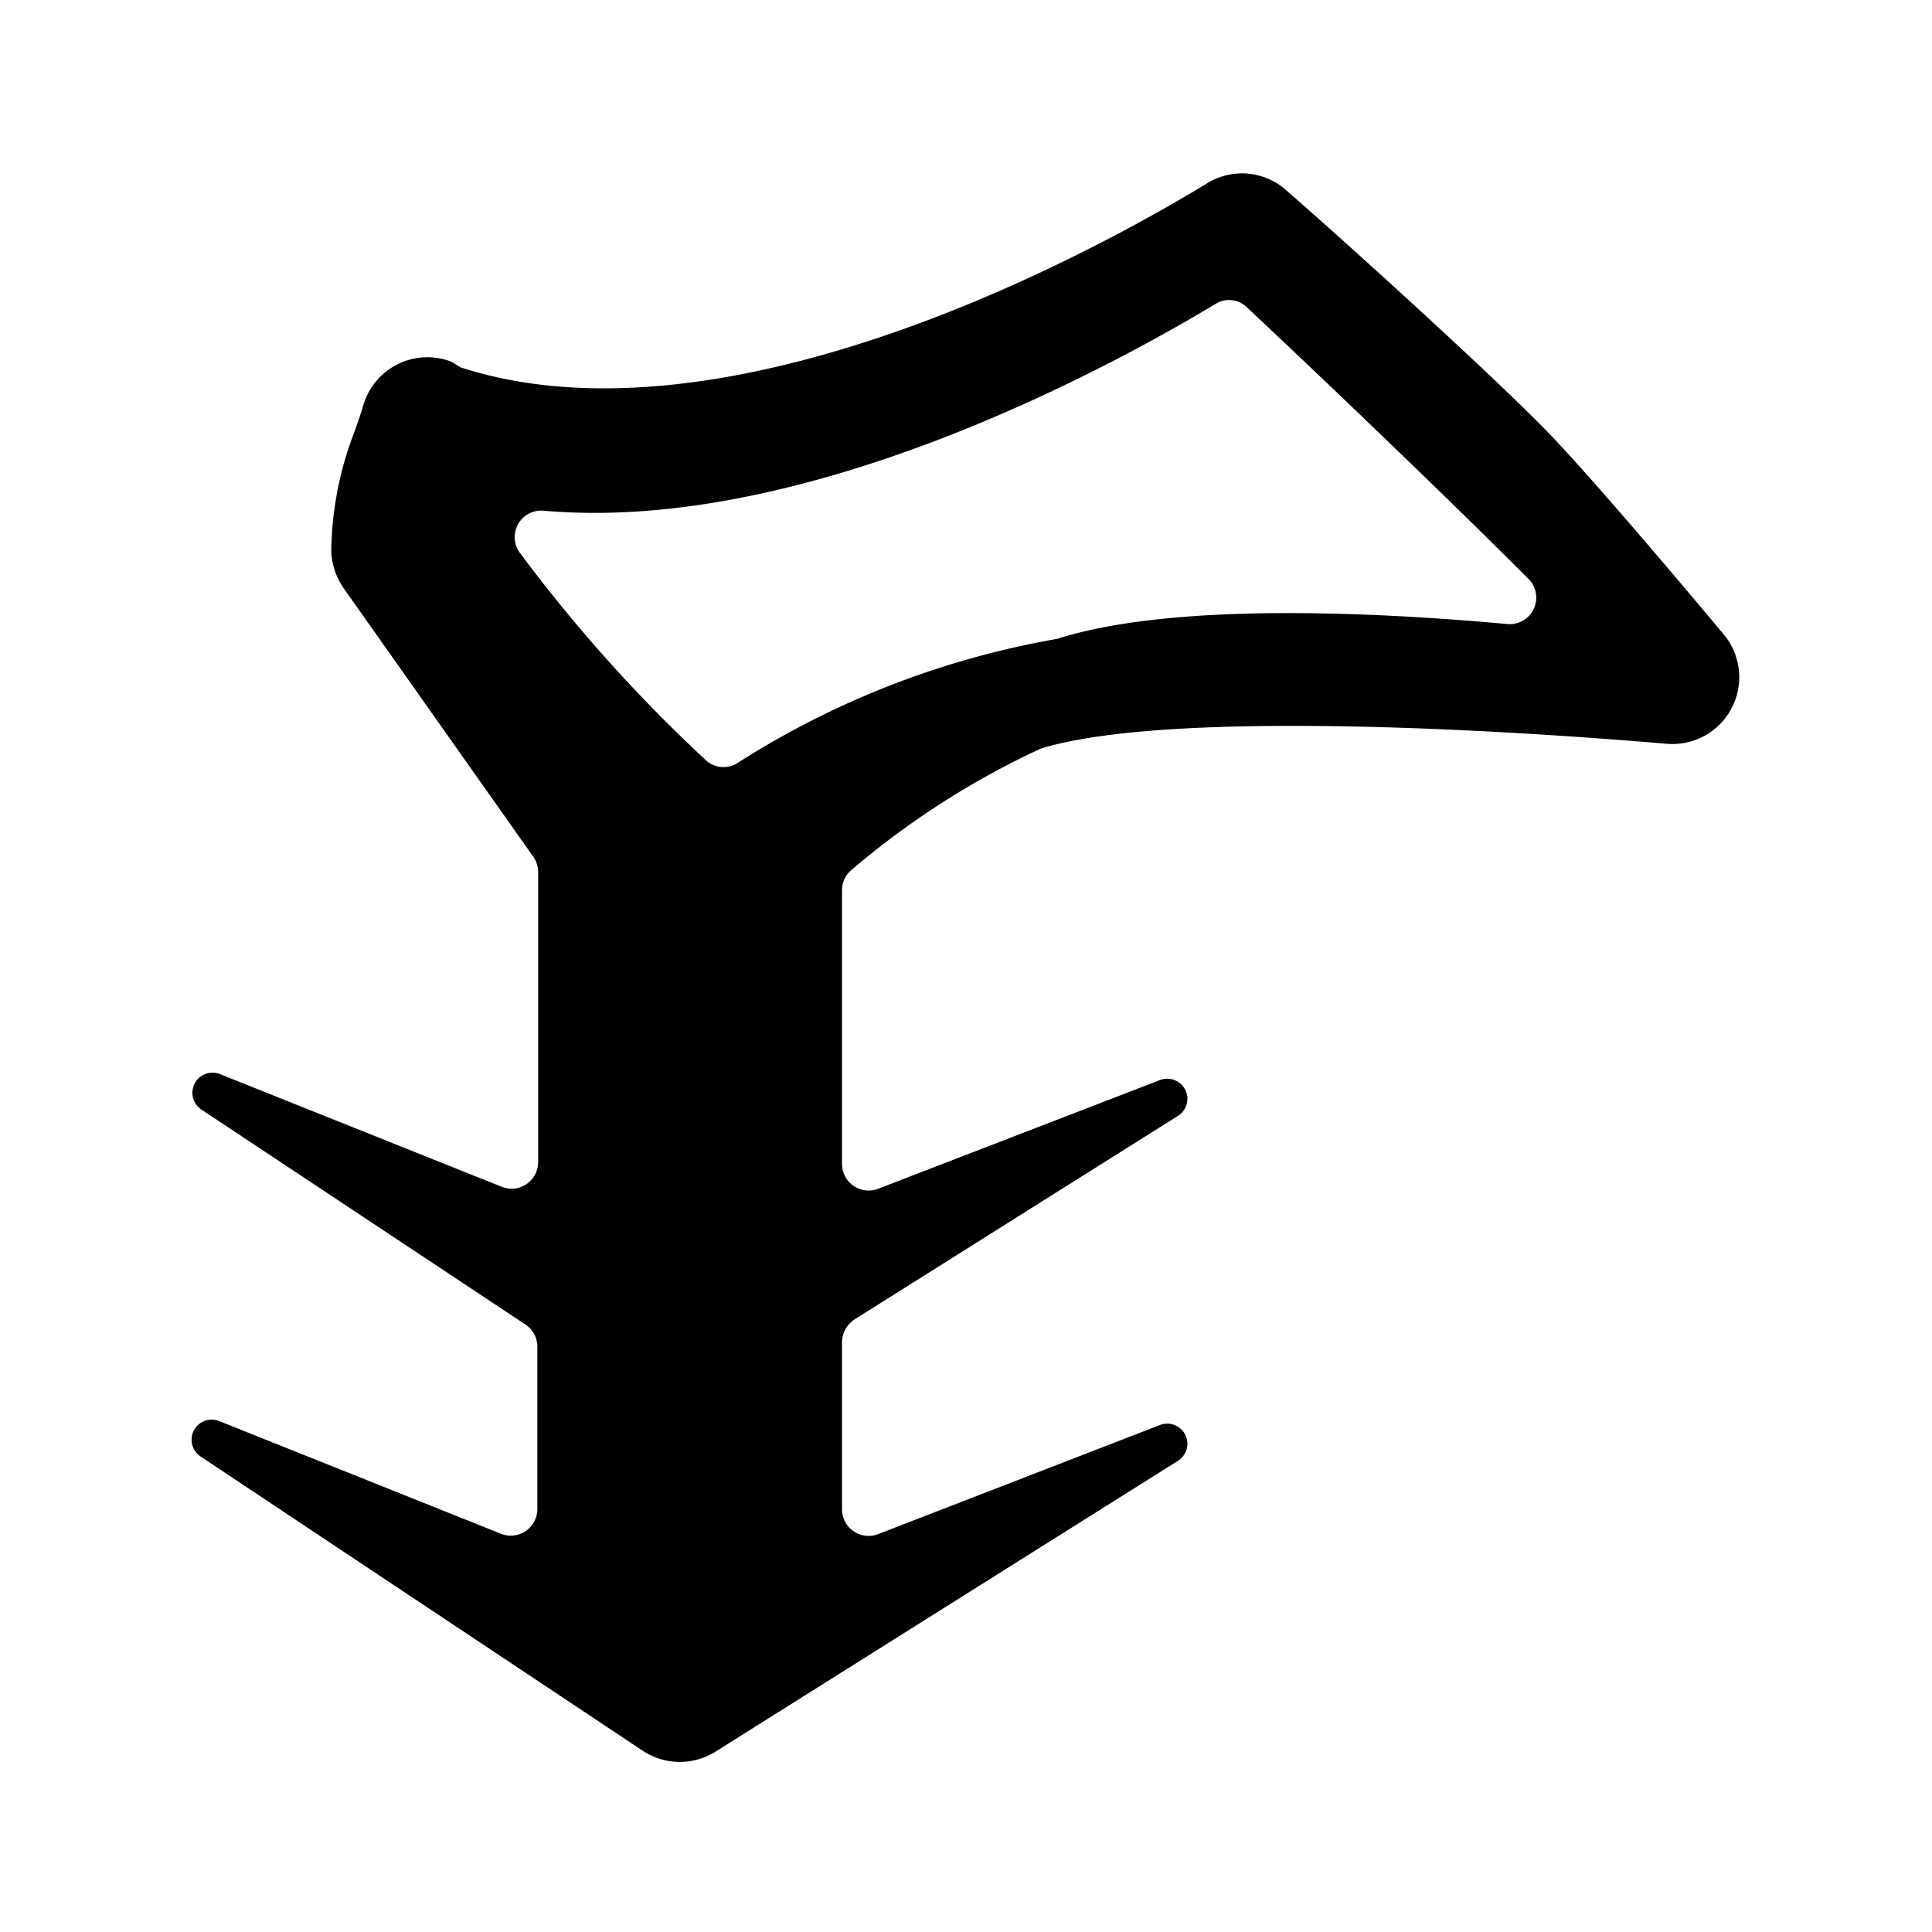 <svg id="Ebene_1" data-name="Ebene 1" xmlns="http://www.w3.org/2000/svg" viewBox="0 0 48 48"><defs><style>.cls-1{stroke:#000;stroke-linejoin:round;}</style></defs><title>seals-profile_seal</title><path class="cls-1" d="M25.68,18.13c3.18-1,11.41-.52,15.76-.15a1.16,1.16,0,0,0,1-1.9c-1.43-1.71-3.34-3.95-4.3-4.95-1.33-1.38-5-4.71-6.54-6.05A1.15,1.15,0,0,0,30.22,5c-2.65,1.61-12.1,6.87-19,4.58L11,9.44a1.16,1.16,0,0,0-1.5.79c-.07.23-.15.47-.24.71a8,8,0,0,0-.53,2.74,1.21,1.21,0,0,0,.22.65L13.66,21a1.16,1.16,0,0,1,.21.67v7.2a1.16,1.16,0,0,1-1.59,1.08l-7-2.8,8.05,5.34a1.16,1.16,0,0,1,.52,1v4a1.16,1.16,0,0,1-1.59,1.08l-7-2.8,11,7.32a1.17,1.17,0,0,0,1.26,0L29,35.87l-7,2.71a1.16,1.16,0,0,1-1.58-1.08V33.36a1.19,1.19,0,0,1,.54-1L29,27.3,22,30a1.16,1.16,0,0,1-1.58-1.08V22.12a1.16,1.16,0,0,1,.45-.92A21,21,0,0,1,25.68,18.13Zm-8.53,1.08A38.43,38.43,0,0,1,12.49,14a1.16,1.16,0,0,1,1.06-1.81c6.43.57,14-3.63,16.38-5.06a1.13,1.13,0,0,1,1.4.15C32.7,8.56,36,11.7,38.3,14a1.16,1.16,0,0,1-.92,2c-3.29-.3-8.25-.53-11,.36a21.14,21.14,0,0,0-7.76,3A1.15,1.15,0,0,1,17.15,19.21Z"/></svg>